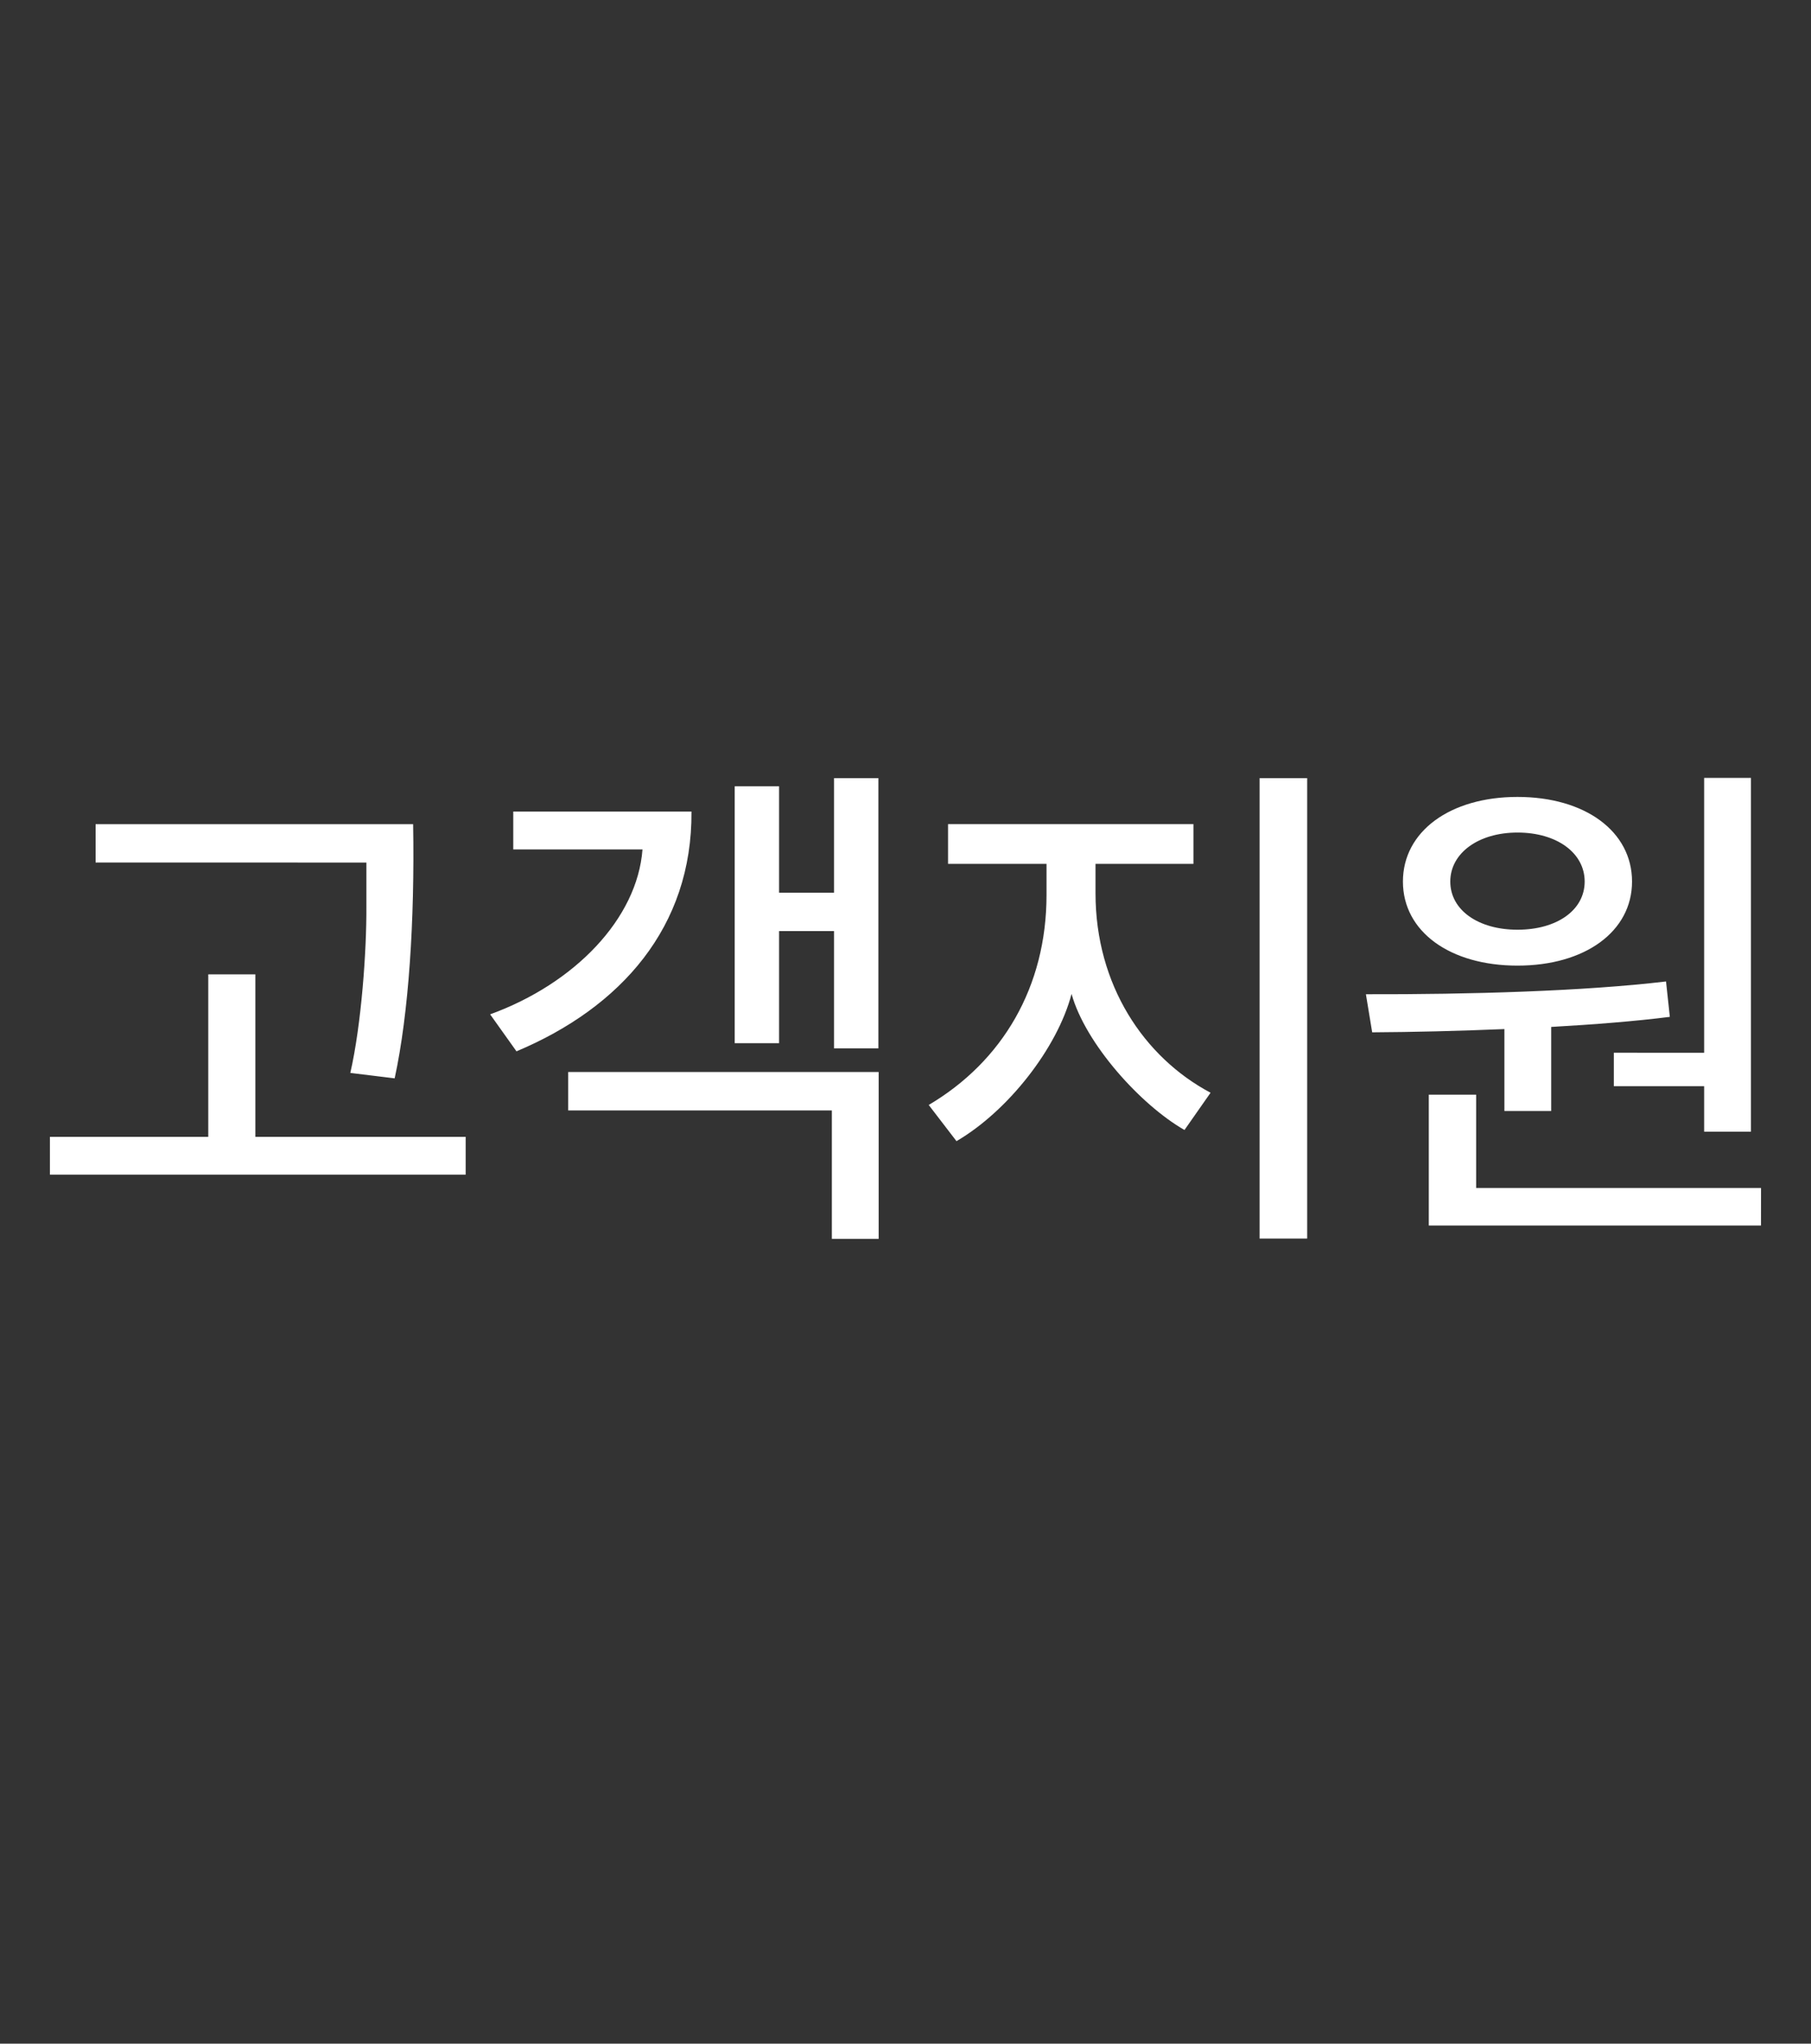 <svg enable-background="new 0 0 39 44" height="44" viewBox="0 0 39 44" width="39" xmlns="http://www.w3.org/2000/svg"><rect x="0" y="0" width="39" height="44" fill="#333333" stroke="none"/><path d="m0 0h39v44h-39z" fill="none"/><path d="m10.028 25.291h-8.953v-.815h3.41v-3.498h1.014v3.498h4.529zm-7.969-6.721v-.826h6.838c.035 2.08-.094 4.072-.398 5.473l-.955-.117c.24-1.043.352-2.643.346-3.574v-.955zm9.064 4.066-.568-.797c1.822-.662 3.17-2.062 3.281-3.551h-2.783v-.815h3.838c.018 2.49-1.523 4.219-3.768 5.162zm7.799 4.037h-1.008v-2.766h-5.678v-.826h6.686v3.592zm-3.1-4.213v-5.531h.955v2.291h1.184v-2.467h.955v5.818h-.955v-2.525h-1.184v2.414h-.955zm10.248 1.066-.562.803c-.943-.539-2.133-1.857-2.432-2.93-.305 1.166-1.371 2.525-2.478 3.17l-.598-.779c1.588-.938 2.537-2.543 2.537-4.523v-.668h-2.121v-.856h5.285v.856h-2.109v.633c0 1.975 1.043 3.533 2.478 4.295zm2.08 3.141h-1.025v-9.914h1.025zm1.4-4.441-.135-.82c2.203.006 4.705-.065 6.463-.275l.082.762c-.738.094-1.623.164-2.555.217v1.81h-1.008v-1.764c-.984.041-1.969.065-2.848.07zm.662-3.246c0-1.078 1.014-1.822 2.467-1.822 1.459 0 2.467.744 2.467 1.822 0 1.072-1.008 1.81-2.467 1.81-1.453 0-2.467-.732-2.467-1.81zm7.711 7.406h-7.154v-2.818h1.02v2.01h6.135zm-6.691-7.406c0 .615.604 1.037 1.447 1.037.85 0 1.447-.422 1.447-1.037s-.598-1.055-1.447-1.055c-.844 0-1.447.445-1.447 1.055zm5.467 3.686v-5.918h1.008v7.617h-1.008v-.979h-1.945v-.721z" fill="#fff"/></svg>